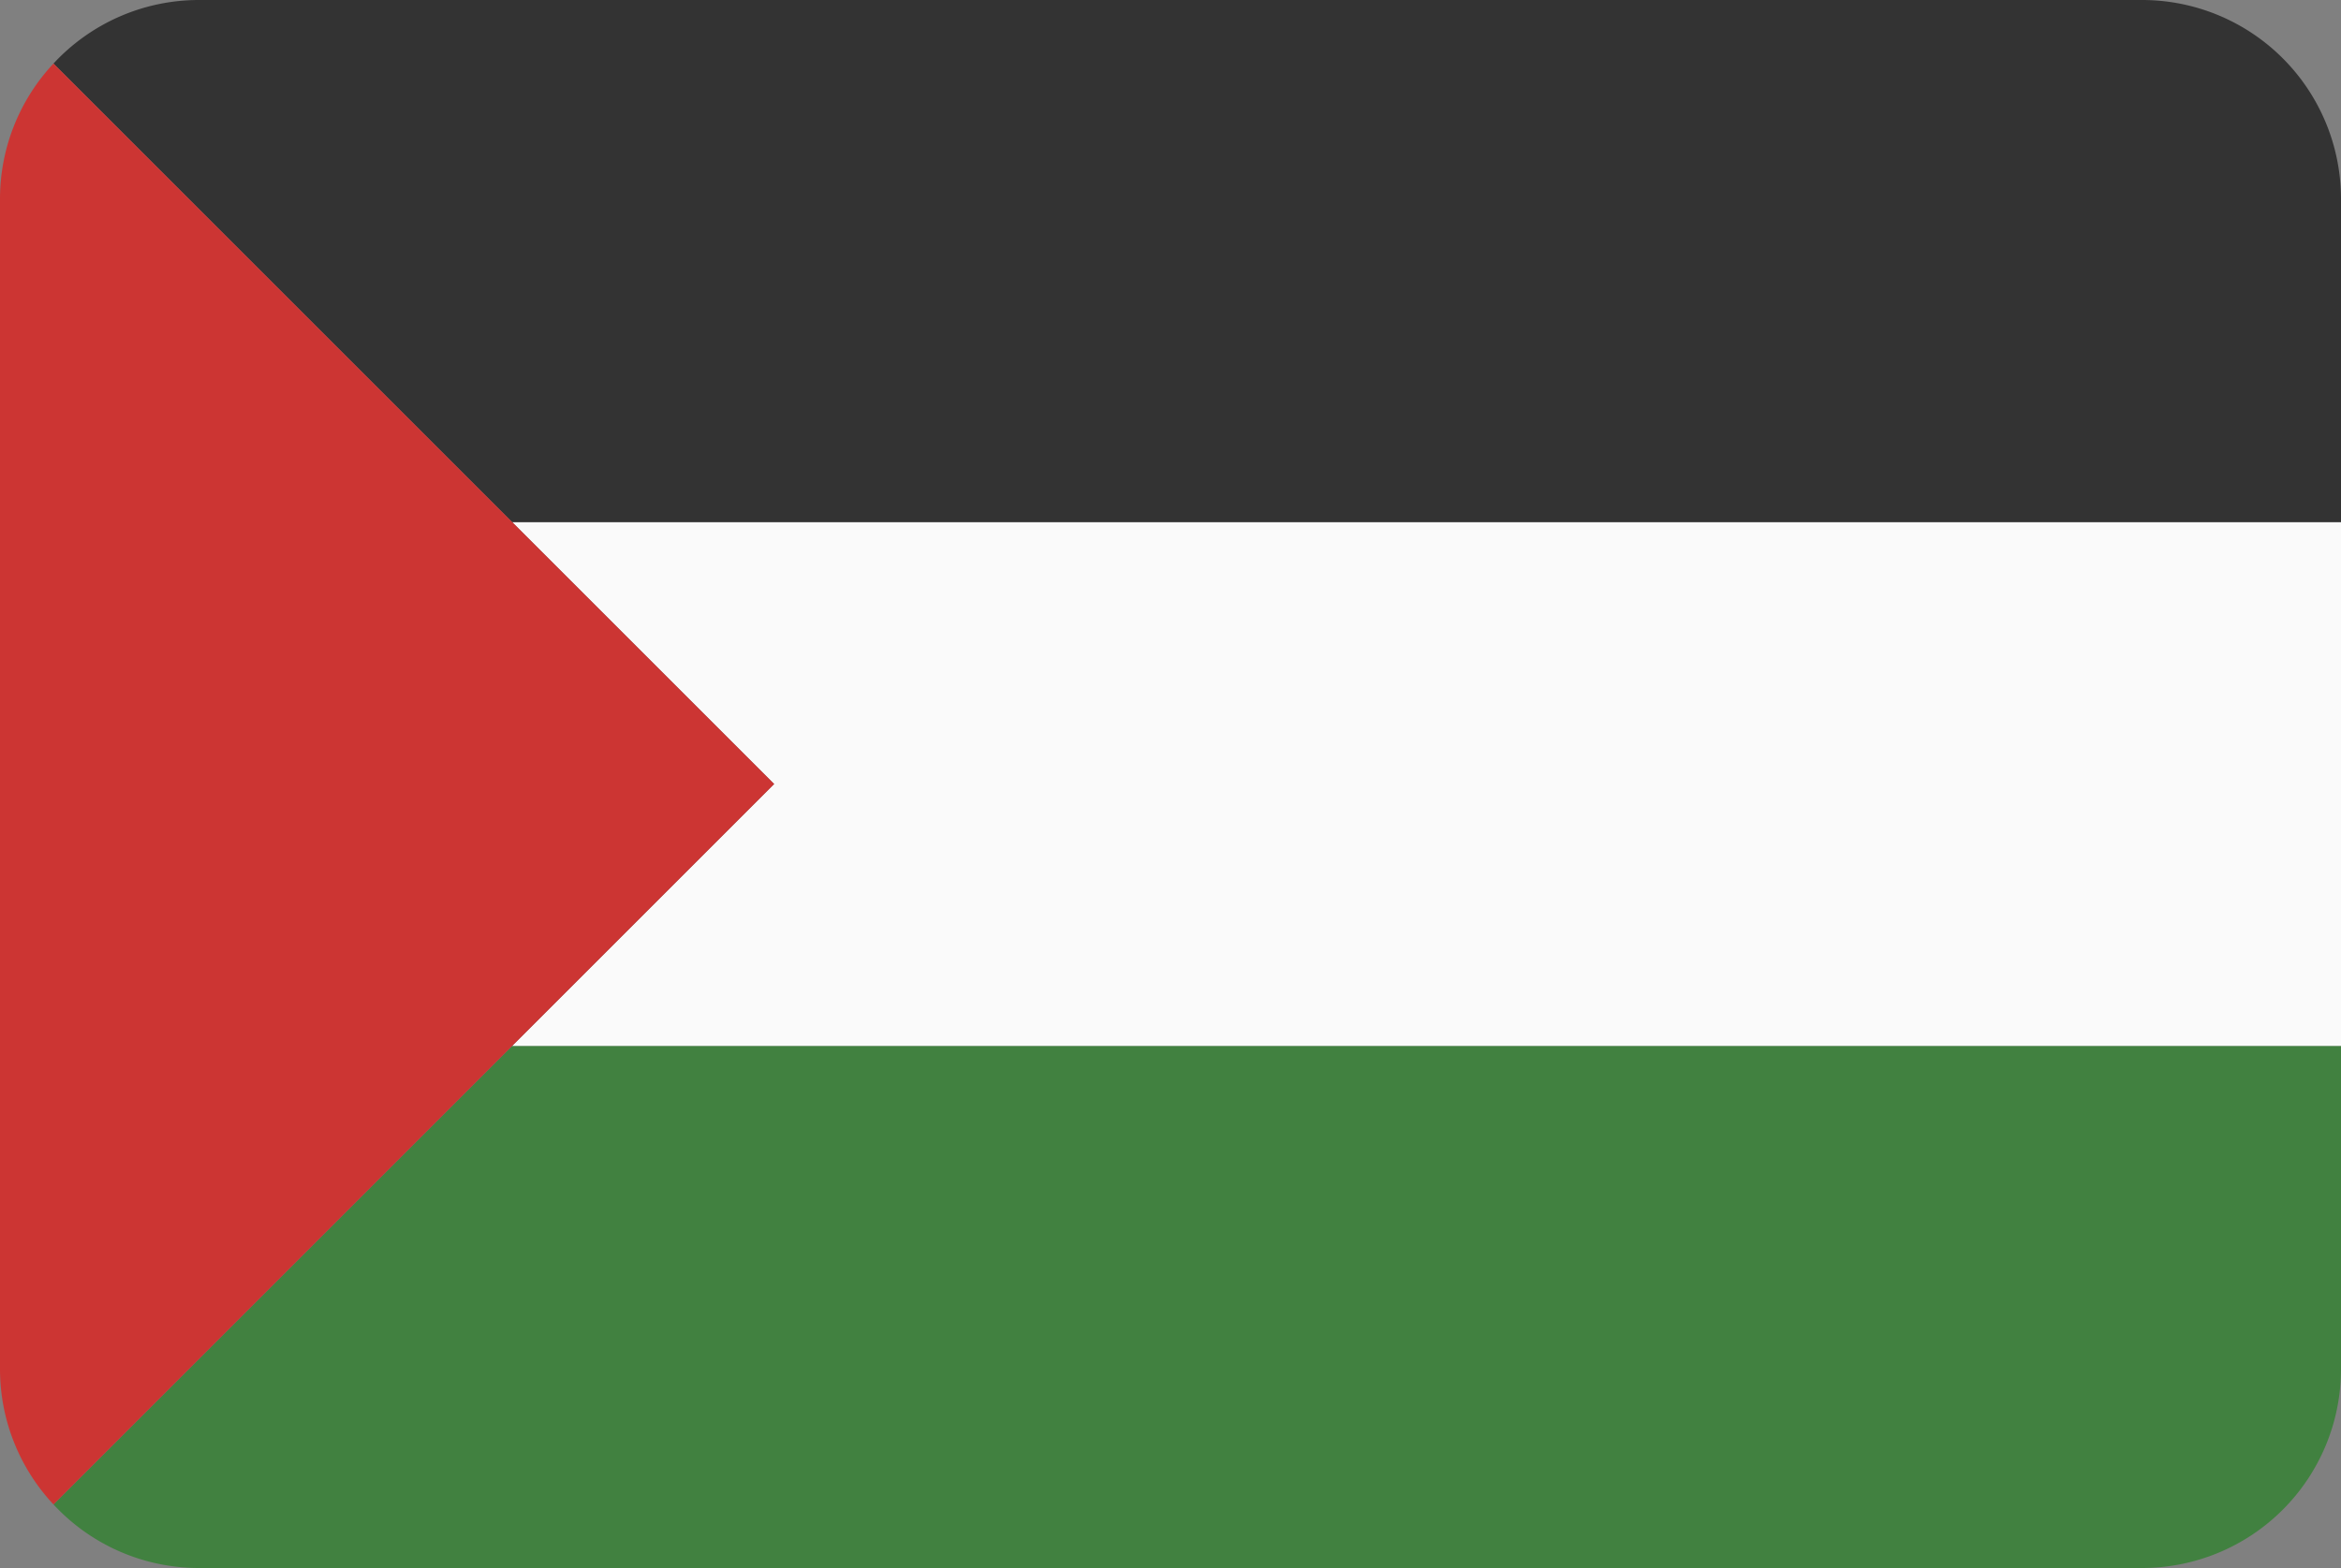 <svg xmlns="http://www.w3.org/2000/svg" viewBox="0 0 200 134"><rect x="0" y="0" width="200" height="134" fill="#808080" stroke="none"/><defs><style>.ps_cls-1{fill:#418140;}.ps_cls-2{fill:#fafafa;}.ps_cls-3{fill:#333;}.ps_cls-4{fill:#cc3533;}</style></defs><title>Asset 39</title><g id="Layer_2" data-name="Layer 2"><g id="Layer_63" data-name="Layer 63"><path class="ps_cls-1" d="M4.57,128.57A16.93,16.93,0,0,0,17,134H183a17,17,0,0,0,17-17V89.38H43.76Z"/><polygon class="ps_cls-2" points="66.14 67 43.76 89.38 200 89.38 200 44.62 43.76 44.62 66.14 67"/><path class="ps_cls-3" d="M183,0H17A16.93,16.93,0,0,0,4.57,5.43L43.76,44.62H200V17A17,17,0,0,0,183,0Z"/><path class="ps_cls-4" d="M66.14,67,43.76,44.62,4.57,5.43A16.92,16.92,0,0,0,0,17V117a16.92,16.92,0,0,0,4.57,11.57L43.76,89.38Z"/></g></g></svg>
